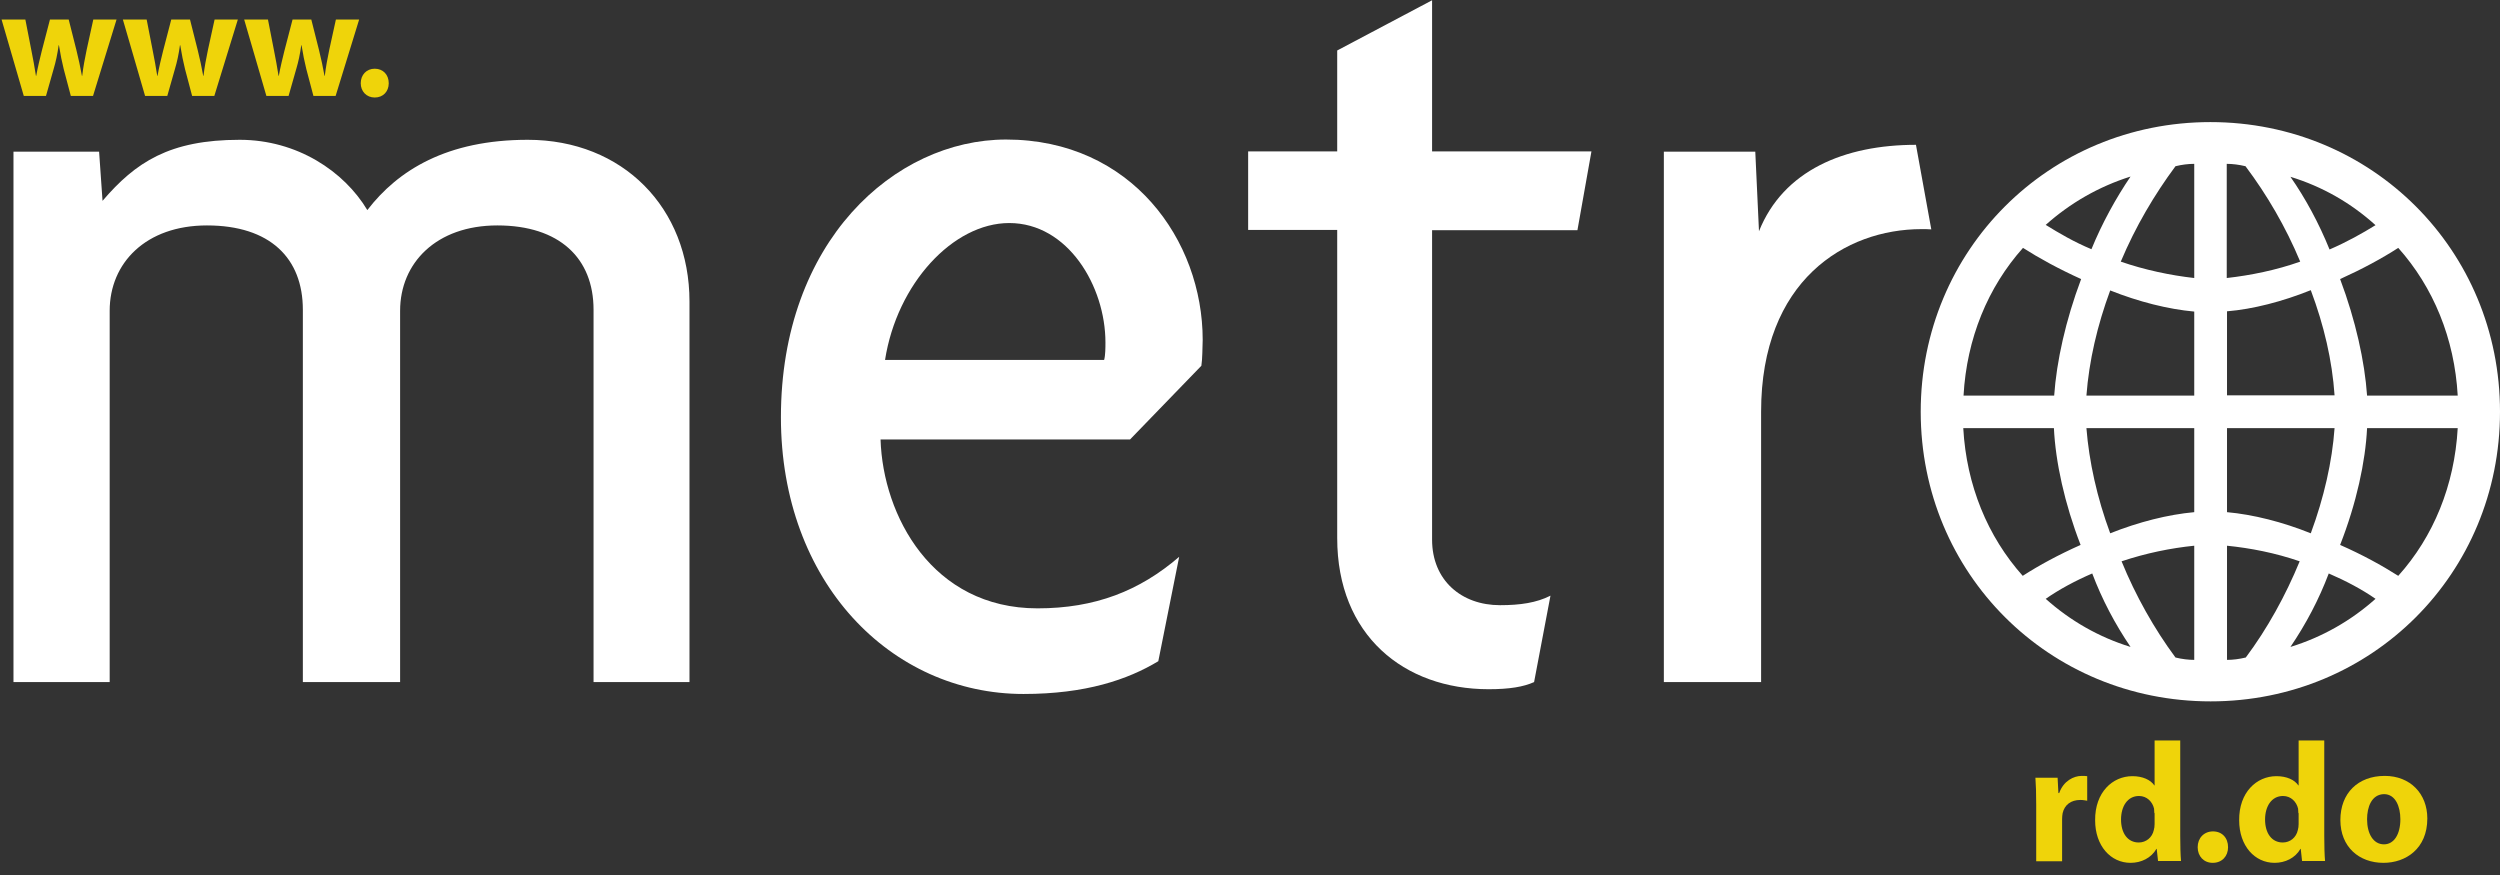 <svg xmlns="http://www.w3.org/2000/svg" xmlns:xlink="http://www.w3.org/1999/xlink" width="300px" height="105px" viewBox="0 0 300 105" version="1.1" data-livestyle-extension="available"><rect x="0" y="0" width="300" height="105" fill="#333333" stroke="none"/><script xmlns="" id="tinyhippos-injected"/>
    <!-- Generator: Sketch 42 (36781) - http://www.bohemiancoding.com/sketch -->
    <title>Artboard</title>
    <desc>Created with Sketch.</desc>
    <defs/>
    <g id="Page-1" stroke="none" stroke-width="1" fill="none" fill-rule="evenodd">
        <g id="Artboard" fill-rule="nonzero">
            <g id="logo_metrord">
                <path d="M71.226,81.85 L71.226,37.167 C71.226,30.983 67.135,27.051 59.683,27.051 C52.357,27.051 48.013,31.554 48.013,37.294 L48.013,81.85 L36.342,81.85 L36.342,37.167 C36.342,30.983 32.41,27.051 24.831,27.051 C17.505,27.051 13.161,31.554 13.161,37.294 L13.161,81.85 L1.617,81.85 L1.617,18.203 L11.892,18.203 L12.304,24.101 C16.268,19.471 20.328,16.776 28.763,16.776 C35.645,16.776 41.29,20.55 44.08,25.211 C47.759,20.423 53.626,16.776 63.33,16.776 C74.715,16.776 82.738,24.926 82.738,36.184 L82.738,81.85 L71.226,81.85 Z" id="Shape" fill="#FFFFFF"/>
                <path d="M144.165,43.89 L135.603,52.738 L105.666,52.738 C105.951,61.871 111.85,73.002 124.503,73.002 C131.416,73.002 136.744,70.909 141.501,66.818 L138.996,79.345 C135.317,81.564 130.275,83.277 122.822,83.277 C106.934,83.277 93.71,69.894 93.71,50.074 C93.71,28.985 107.347,16.744 120.729,16.744 C135.793,16.744 144.323,28.858 144.323,40.782 C144.292,41.67 144.292,43.097 144.165,43.89 Z M121.11,26.765 C114.355,26.765 107.632,34.059 106.205,43.192 L132.495,43.192 C132.653,42.653 132.653,41.638 132.653,41.099 C132.653,34.345 128.15,26.765 121.11,26.765 Z" id="Shape" fill="#FFFFFF"/>
                <path d="M189.292,27.622 L171.85,27.622 L171.85,64.757 C171.85,69.641 175.37,72.622 180,72.622 C182.41,72.622 184.376,72.336 186.057,71.48 L184.091,81.85 C182.822,82.421 181.142,82.706 178.636,82.706 C168.488,82.706 160.465,76.237 160.465,64.567 L160.465,27.59 L149.778,27.59 L149.778,18.171 L160.465,18.171 L160.465,6.057 L171.85,0.032 L171.85,18.171 L190.973,18.171 L189.292,27.622 Z" id="Shape" fill="#FFFFFF"/>
                <path d="M230.581,27.495 C221.448,27.495 211.332,33.647 211.332,49.408 L211.332,81.85 L199.662,81.85 L199.662,18.203 L210.634,18.203 L211.078,27.748 C213.996,20.455 221.321,17.378 229.915,17.378 L231.755,27.526 C231.311,27.495 231.025,27.495 230.581,27.495 Z" id="Shape" fill="#FFFFFF"/>
                <path d="M265.275,84.165 C245.867,84.165 230.486,68.816 230.486,49.408 C230.486,30.032 245.867,14.651 265.243,14.651 C284.651,14.651 300,30.032 300,49.408 C300,68.816 284.651,84.165 265.275,84.165 Z M274.852,21.216 C276.628,23.753 278.277,26.797 279.545,29.937 C281.607,29.049 283.478,28.002 285.063,27.019 C282.114,24.355 278.689,22.389 274.852,21.216 Z M287.791,29.746 C285.825,31.015 283.478,32.283 280.814,33.488 C282.685,38.467 283.763,43.383 284.049,47.474 L294.926,47.474 C294.545,40.624 292.008,34.471 287.791,29.746 Z M269.461,19.947 C268.668,19.757 267.907,19.662 267.209,19.662 L267.209,33.362 C270.063,33.044 273.171,32.41 276.025,31.395 C274.281,27.209 272.03,23.372 269.461,19.947 Z M277.294,34.82 C273.901,36.184 270.349,37.104 267.241,37.357 L267.241,47.442 L280.148,47.442 C279.863,43.256 278.879,39.038 277.294,34.82 Z M263.309,19.662 C262.611,19.662 261.818,19.757 261.057,19.947 C258.52,23.372 256.268,27.178 254.493,31.395 C257.315,32.378 260.455,33.044 263.309,33.362 L263.309,19.662 Z M284.049,51.374 C283.858,55.37 282.78,60.381 280.814,65.391 C283.478,66.564 285.793,67.833 287.791,69.101 C292.008,64.408 294.545,58.256 294.926,51.374 L284.049,51.374 Z M245.486,26.987 C247.072,27.97 248.911,29.049 250.973,29.905 C252.241,26.797 253.922,23.753 255.666,21.184 C251.86,22.389 248.436,24.355 245.486,26.987 Z M267.241,51.374 L267.241,61.459 C270.381,61.744 273.901,62.632 277.294,63.996 C278.879,59.715 279.863,55.37 280.148,51.374 L267.241,51.374 Z M263.309,37.389 C260.169,37.104 256.649,36.216 253.224,34.852 C251.67,39.07 250.687,43.288 250.37,47.474 L263.309,47.474 L263.309,37.389 Z M279.45,68.816 C278.277,71.924 276.723,74.873 274.852,77.632 C278.658,76.459 282.114,74.493 285.063,71.86 C283.478,70.751 281.512,69.704 279.45,68.816 Z M242.759,29.746 C238.541,34.471 236.004,40.624 235.624,47.474 L246.501,47.474 C246.786,43.383 247.865,38.467 249.736,33.488 C247.072,32.283 244.693,30.983 242.759,29.746 Z M267.241,65.486 L267.241,79.186 C267.939,79.186 268.7,79.091 269.493,78.901 C272.061,75.476 274.281,71.448 275.962,67.357 C273.013,66.342 270.063,65.772 267.241,65.486 Z M263.309,51.374 L250.37,51.374 C250.687,55.37 251.638,59.715 253.224,63.996 C256.649,62.632 260.169,61.744 263.309,61.459 L263.309,51.374 Z M263.309,65.486 C260.486,65.772 257.537,66.374 254.588,67.357 C256.268,71.48 258.52,75.476 261.057,78.901 C261.818,79.091 262.643,79.186 263.309,79.186 L263.309,65.486 Z M246.469,51.374 L235.592,51.374 C235.973,58.224 238.51,64.376 242.727,69.101 C244.693,67.833 247.04,66.564 249.672,65.391 C247.738,60.412 246.66,55.402 246.469,51.374 Z M251.068,68.816 C249.006,69.704 247.072,70.751 245.486,71.86 C248.436,74.493 251.86,76.459 255.666,77.632 C253.795,74.873 252.241,71.924 251.068,68.816 Z" id="Shape" fill="#FFFFFF"/>
                <g id="Group" transform="translate(0, 2.22)" fill="#EFD40A">
                    <path d="M3.044,0.127 L3.774,3.869 C3.964,4.82 4.154,5.835 4.313,6.882 L4.345,6.882 C4.535,5.835 4.789,4.789 5.011,3.901 L5.994,0.127 L8.245,0.127 L9.165,3.774 C9.419,4.789 9.641,5.835 9.831,6.882 L9.863,6.882 C9.989,5.835 10.18,4.789 10.402,3.742 L11.195,0.127 L13.985,0.127 L11.163,9.292 L8.499,9.292 L7.643,6.057 C7.421,5.169 7.262,4.345 7.072,3.203 L7.04,3.203 C6.882,4.345 6.691,5.201 6.438,6.057 L5.518,9.292 L2.854,9.292 L0.19,0.127 L3.044,0.127 Z" id="Shape"/>
                    <path d="M17.6,0.127 L18.33,3.869 C18.52,4.82 18.71,5.835 18.869,6.882 L18.901,6.882 C19.091,5.835 19.345,4.789 19.567,3.901 L20.55,0.127 L22.801,0.127 L23.721,3.774 C23.975,4.789 24.197,5.835 24.387,6.882 L24.419,6.882 C24.545,5.835 24.736,4.789 24.958,3.742 L25.751,0.127 L28.541,0.127 L25.719,9.292 L23.055,9.292 L22.199,6.057 C21.977,5.169 21.818,4.345 21.628,3.203 L21.596,3.203 C21.438,4.345 21.247,5.201 20.994,6.057 L20.074,9.292 L17.41,9.292 L14.746,0.127 L17.6,0.127 Z" id="Shape"/>
                    <path d="M32.156,0.127 L32.886,3.869 C33.076,4.82 33.266,5.835 33.425,6.882 L33.457,6.882 C33.647,5.835 33.901,4.789 34.123,3.901 L35.106,0.127 L37.357,0.127 L38.277,3.774 C38.531,4.789 38.753,5.835 38.943,6.882 L38.975,6.882 C39.101,5.835 39.292,4.789 39.514,3.742 L40.307,0.127 L43.097,0.127 L40.275,9.292 L37.611,9.292 L36.755,6.057 C36.533,5.169 36.374,4.345 36.184,3.203 L36.152,3.203 C35.994,4.345 35.803,5.201 35.55,6.057 L34.63,9.292 L31.966,9.292 L29.302,0.127 L32.156,0.127 Z" id="Shape"/>
                    <path d="M43.288,7.77 C43.288,6.755 43.985,6.025 44.968,6.025 C45.951,6.025 46.649,6.723 46.649,7.77 C46.649,8.753 45.983,9.482 44.968,9.482 C43.985,9.482 43.288,8.753 43.288,7.77 Z" id="Shape"/>
                </g>
                <g id="Group" transform="translate(244.186, 88.795)" fill="#EFD40A">
                    <path d="M0.159,7.833 C0.159,6.374 0.127,5.423 0.063,4.535 L2.727,4.535 L2.822,6.374 L2.918,6.374 C3.425,4.915 4.662,4.313 5.613,4.313 C5.899,4.313 6.025,4.313 6.279,4.345 L6.279,7.294 C6.057,7.262 5.803,7.199 5.455,7.199 C4.313,7.199 3.552,7.801 3.33,8.784 C3.298,8.975 3.266,9.228 3.266,9.482 L3.266,14.556 L0.159,14.556 L0.159,7.833 Z" id="Shape"/>
                    <path d="M17.442,0.032 L17.442,11.543 C17.442,12.653 17.474,13.858 17.537,14.524 L14.778,14.524 L14.619,13.066 L14.588,13.066 C13.953,14.175 12.748,14.746 11.48,14.746 C9.101,14.746 7.23,12.717 7.23,9.641 C7.199,6.279 9.323,4.345 11.702,4.345 C12.939,4.345 13.89,4.789 14.334,5.455 L14.366,5.455 L14.366,0.063 L17.442,0.063 L17.442,0.032 Z M14.334,8.784 C14.334,8.626 14.302,8.404 14.302,8.245 C14.112,7.421 13.446,6.723 12.495,6.723 C11.099,6.723 10.338,7.992 10.338,9.545 C10.338,11.226 11.163,12.304 12.463,12.304 C13.351,12.304 14.08,11.702 14.271,10.814 C14.334,10.592 14.366,10.37 14.366,10.085 L14.366,8.784 L14.334,8.784 Z" id="Shape"/>
                    <path d="M19.535,12.875 C19.535,11.765 20.296,10.973 21.374,10.973 C22.452,10.973 23.182,11.734 23.182,12.875 C23.182,13.953 22.452,14.746 21.342,14.746 C20.264,14.746 19.535,13.953 19.535,12.875 Z" id="Shape"/>
                    <path d="M34.725,0.032 L34.725,11.543 C34.725,12.653 34.757,13.858 34.82,14.524 L32.061,14.524 L31.903,13.066 L31.871,13.066 C31.237,14.175 30.032,14.746 28.763,14.746 C26.385,14.746 24.514,12.717 24.514,9.641 C24.482,6.279 26.607,4.345 28.985,4.345 C30.222,4.345 31.173,4.789 31.617,5.455 L31.649,5.455 L31.649,0.063 L34.725,0.063 L34.725,0.032 Z M31.617,8.784 C31.617,8.626 31.586,8.404 31.586,8.245 C31.395,7.421 30.729,6.723 29.778,6.723 C28.383,6.723 27.622,7.992 27.622,9.545 C27.622,11.226 28.446,12.304 29.746,12.304 C30.634,12.304 31.364,11.702 31.554,10.814 C31.617,10.592 31.649,10.37 31.649,10.085 L31.649,8.784 L31.617,8.784 Z" id="Shape"/>
                    <path d="M47.093,9.419 C47.093,13.066 44.493,14.746 41.829,14.746 C38.911,14.746 36.66,12.844 36.66,9.609 C36.66,6.374 38.784,4.313 41.987,4.313 C45.032,4.313 47.093,6.438 47.093,9.419 Z M39.863,9.514 C39.863,11.226 40.592,12.526 41.892,12.526 C43.097,12.526 43.858,11.321 43.858,9.514 C43.858,8.023 43.288,6.501 41.892,6.501 C40.402,6.533 39.863,8.055 39.863,9.514 Z" id="Shape"/>
                </g>
            </g>
        </g>
    </g>
</svg>
